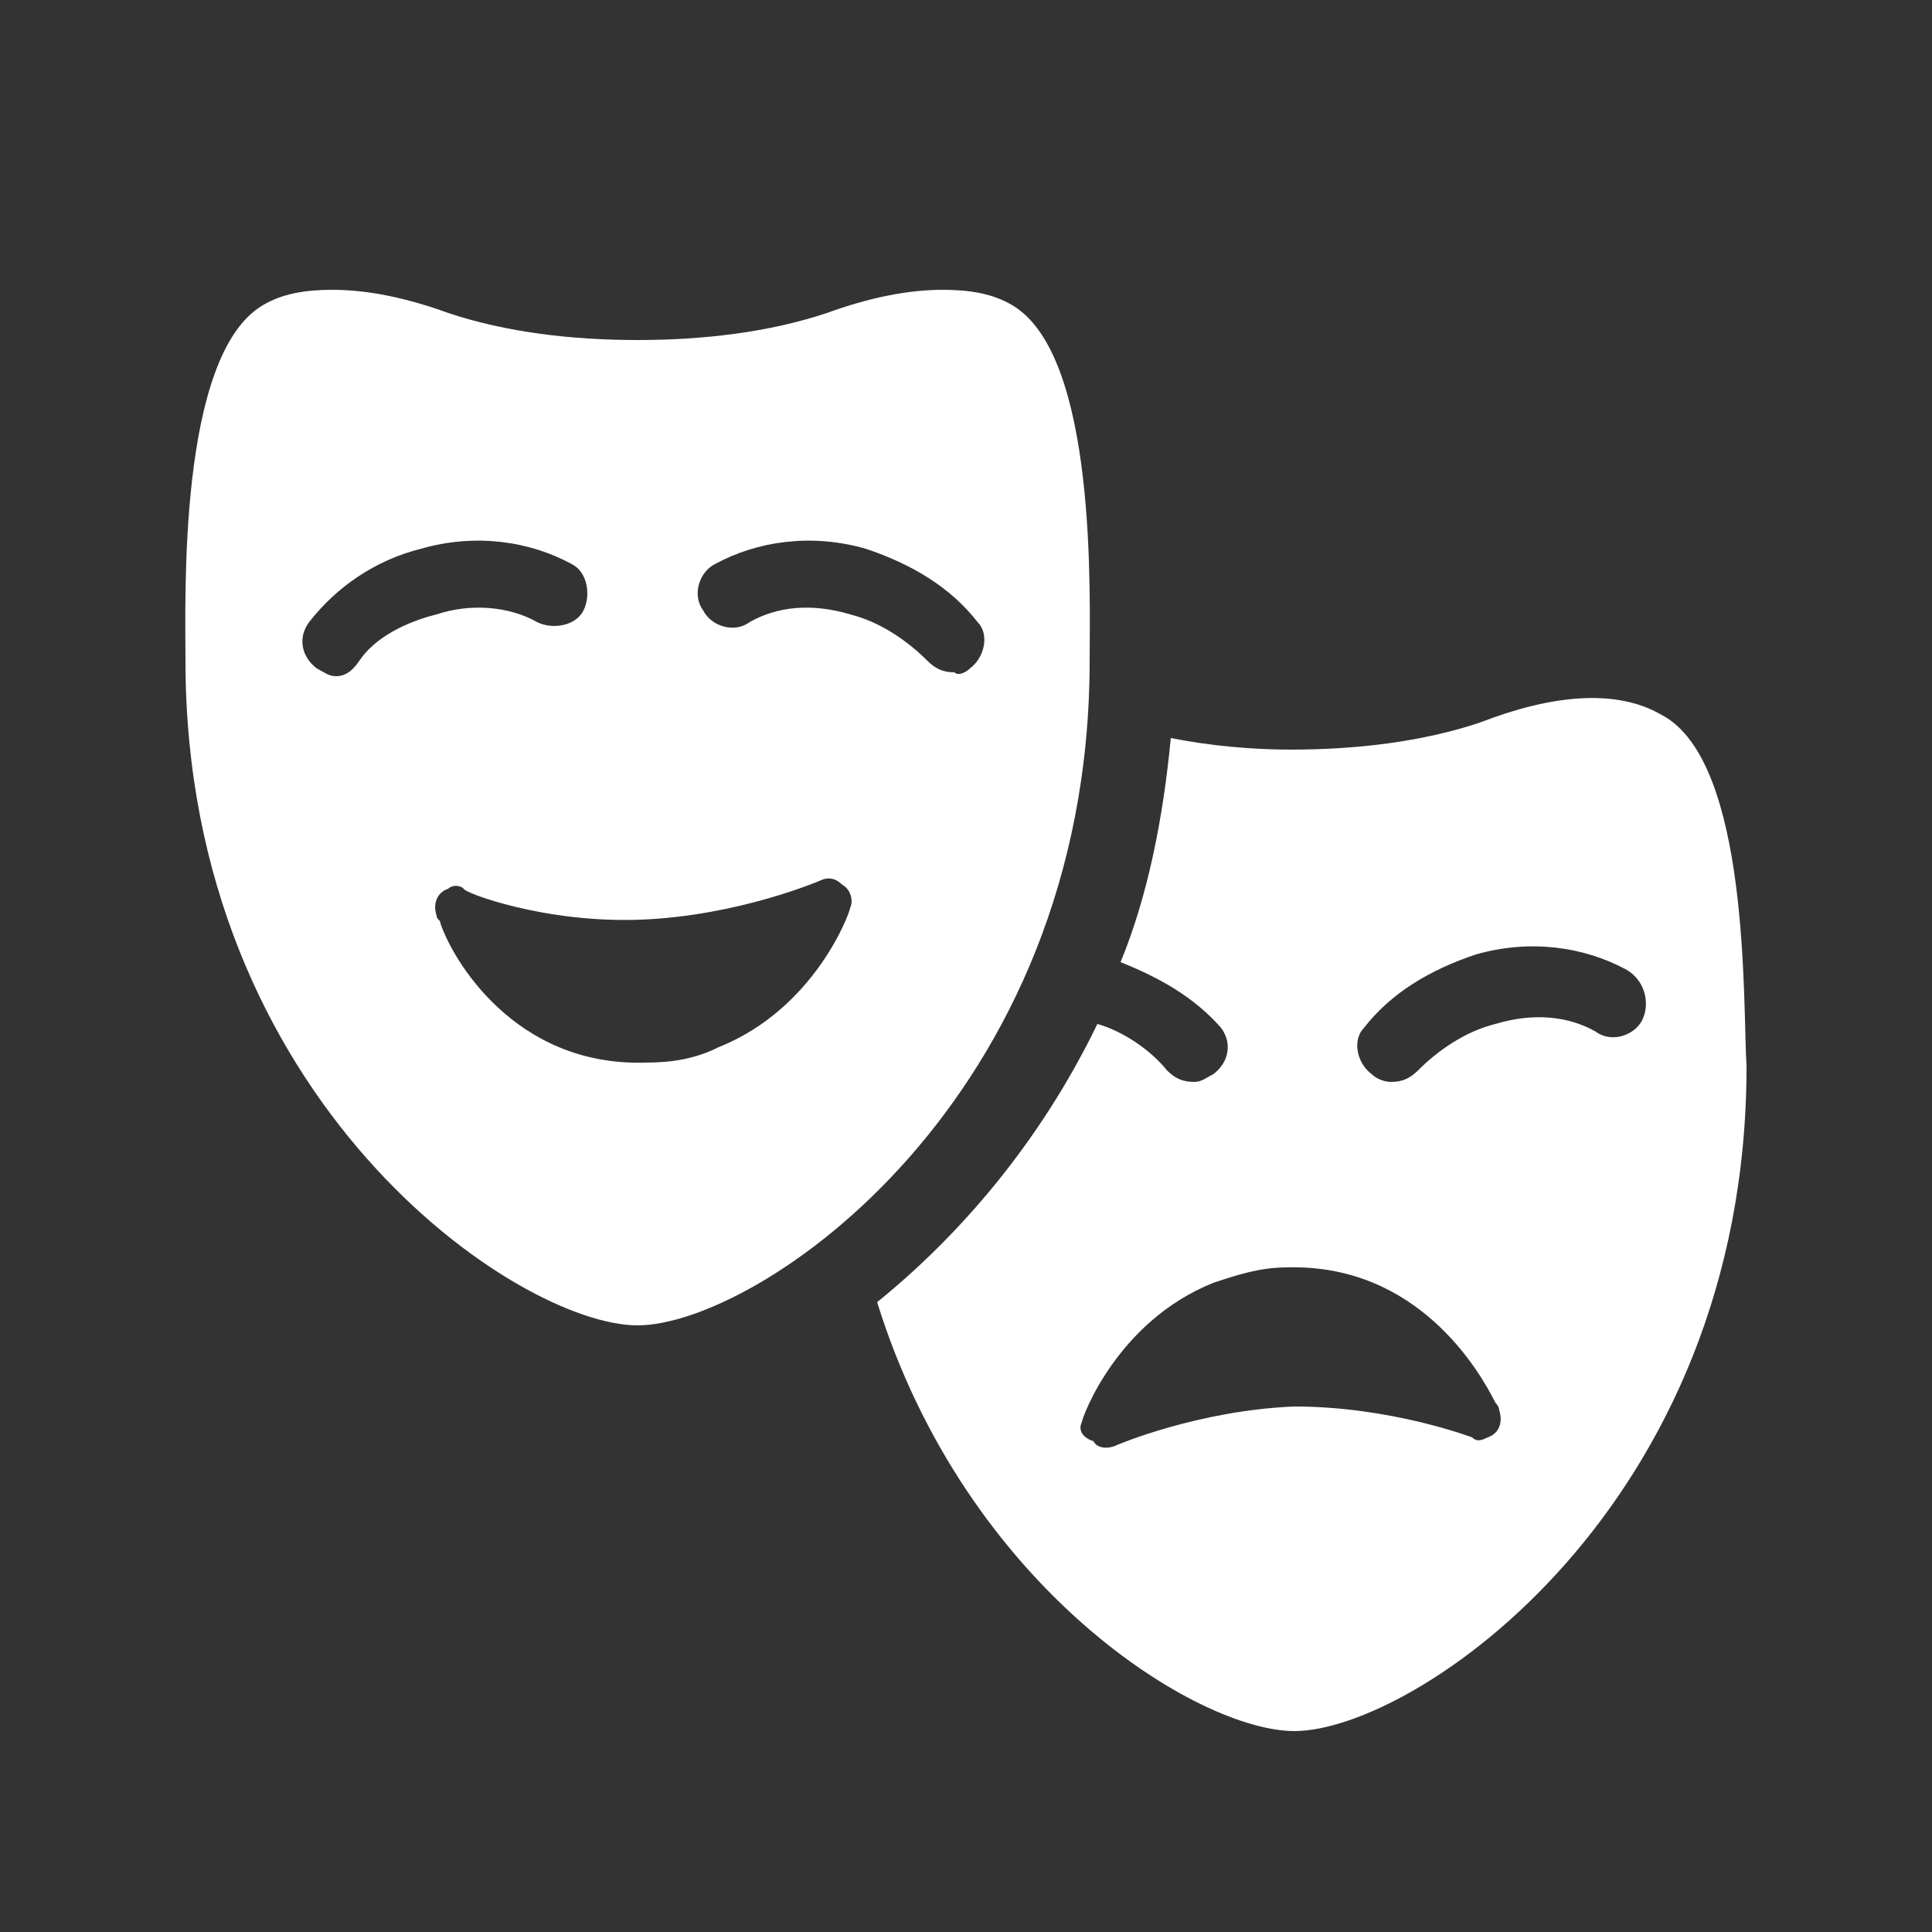 <?xml version="1.0" encoding="utf-8"?>
<!-- Generator: Adobe Illustrator 21.0.2, SVG Export Plug-In . SVG Version: 6.00 Build 0)  -->
<svg version="1.1" id="Layer_1" xmlns="http://www.w3.org/2000/svg" xmlns:xlink="http://www.w3.org/1999/xlink" x="0px" y="0px"
	 viewBox="0 0 50 50" style="enable-background:new 0 0 50 50;" xml:space="preserve">
<rect x="0" y="0" width="50" height="50" fill="#333333" stroke="none"/>
<style type="text/css">
	.st0{fill:none;}
	.st1{fill:white;}
</style>
<g>
	<rect class="st0" width="50" height="50"/>
	<path class="st1" d="M43,18.5c-1.2-0.7-2.9-0.5-4.7,0.2c-1.5,0.5-3.2,0.7-4.9,0.7c-1,0-2.1-0.1-3.1-0.3c-0.2,2.1-0.6,4.1-1.3,5.8
		c1,0.4,1.9,0.9,2.6,1.7c0.3,0.4,0.2,0.9-0.2,1.2c-0.2,0.1-0.3,0.2-0.5,0.2c-0.3,0-0.5-0.1-0.7-0.3c-0.4-0.5-1.1-1-1.8-1.2
		c-1.5,3.1-3.6,5.5-5.7,7.2c2.3,7.4,8.3,11.1,10.8,11.1c3.1,0,11.7-5.8,11.7-17.2C45.1,26,45.3,19.7,43,18.5z M38.5,37.2L38.5,37.2
		c-0.2,0.1-0.3,0.1-0.4,0c0,0-2.1-0.8-4.6-0.8c-2.5,0.1-4.6,1-4.6,1c-0.2,0.1-0.5,0.1-0.6-0.1C28,37.2,27.9,37,28,36.8
		c0-0.1,0.9-2.6,3.4-3.6c0.6-0.2,1.2-0.4,1.9-0.4c3.4-0.1,5,2.7,5.4,3.5c0,0,0.1,0.1,0.1,0.2C38.9,36.8,38.8,37.1,38.5,37.2z
		 M42.5,26.4c-0.2,0.4-0.8,0.6-1.2,0.3c-0.7-0.4-1.6-0.5-2.6-0.2c-0.8,0.2-1.5,0.7-2,1.2c-0.2,0.2-0.4,0.3-0.7,0.3
		c-0.2,0-0.4-0.1-0.5-0.2c-0.4-0.3-0.5-0.9-0.2-1.2c0.7-0.9,1.7-1.5,2.9-1.9c1.4-0.4,2.8-0.2,3.9,0.4C42.6,25.4,42.7,26,42.5,26.4z
		 M24.4,7.5c0.7,0,1.3,0.1,1.8,0.4c2.2,1.3,2,7.5,2,9.2c0,11.4-8.6,17.2-11.7,17.2c-3.1,0-11.7-5.8-11.7-17.2c0-1.6-0.2-7.9,2-9.2
		c0.5-0.3,1.1-0.4,1.8-0.4c0.9,0,1.9,0.2,3,0.6c1.5,0.5,3.2,0.7,4.9,0.7c1.7,0,3.4-0.2,4.9-0.7C22.5,7.7,23.5,7.5,24.4,7.5
		 M16.7,27.5c0.7,0,1.3-0.1,1.9-0.4c2.5-1,3.4-3.5,3.4-3.6c0.1-0.2,0-0.5-0.2-0.6c-0.2-0.2-0.4-0.2-0.6-0.1c0,0-2.1,0.9-4.6,1
		c-2.5,0.1-4.6-0.7-4.6-0.8c-0.1-0.1-0.3-0.1-0.4,0l0,0c-0.3,0.1-0.4,0.4-0.3,0.7c0,0.1,0.1,0.1,0.1,0.2
		C11.7,24.8,13.3,27.6,16.7,27.5z M25.1,17.3c0.4-0.3,0.5-0.9,0.2-1.2c-0.7-0.9-1.7-1.5-2.9-1.9c-1.4-0.4-2.8-0.2-3.9,0.4
		c-0.4,0.2-0.6,0.8-0.3,1.2c0.2,0.4,0.8,0.6,1.2,0.3c0.7-0.4,1.6-0.5,2.6-0.2c0.8,0.2,1.5,0.7,2,1.2c0.2,0.2,0.4,0.3,0.7,0.3
		C24.8,17.5,25,17.4,25.1,17.3z M9.3,17.1c0.4-0.6,1.2-1,2-1.2c0.9-0.3,1.9-0.2,2.6,0.2c0.4,0.2,1,0.1,1.2-0.3
		c0.2-0.4,0.1-1-0.3-1.2c-1.1-0.6-2.5-0.8-3.9-0.4c-1.2,0.3-2.2,1-2.9,1.9c-0.3,0.4-0.2,0.9,0.2,1.2c0.2,0.1,0.3,0.2,0.5,0.2
		C8.9,17.5,9.1,17.4,9.3,17.1z"/>
</g>
</svg>
